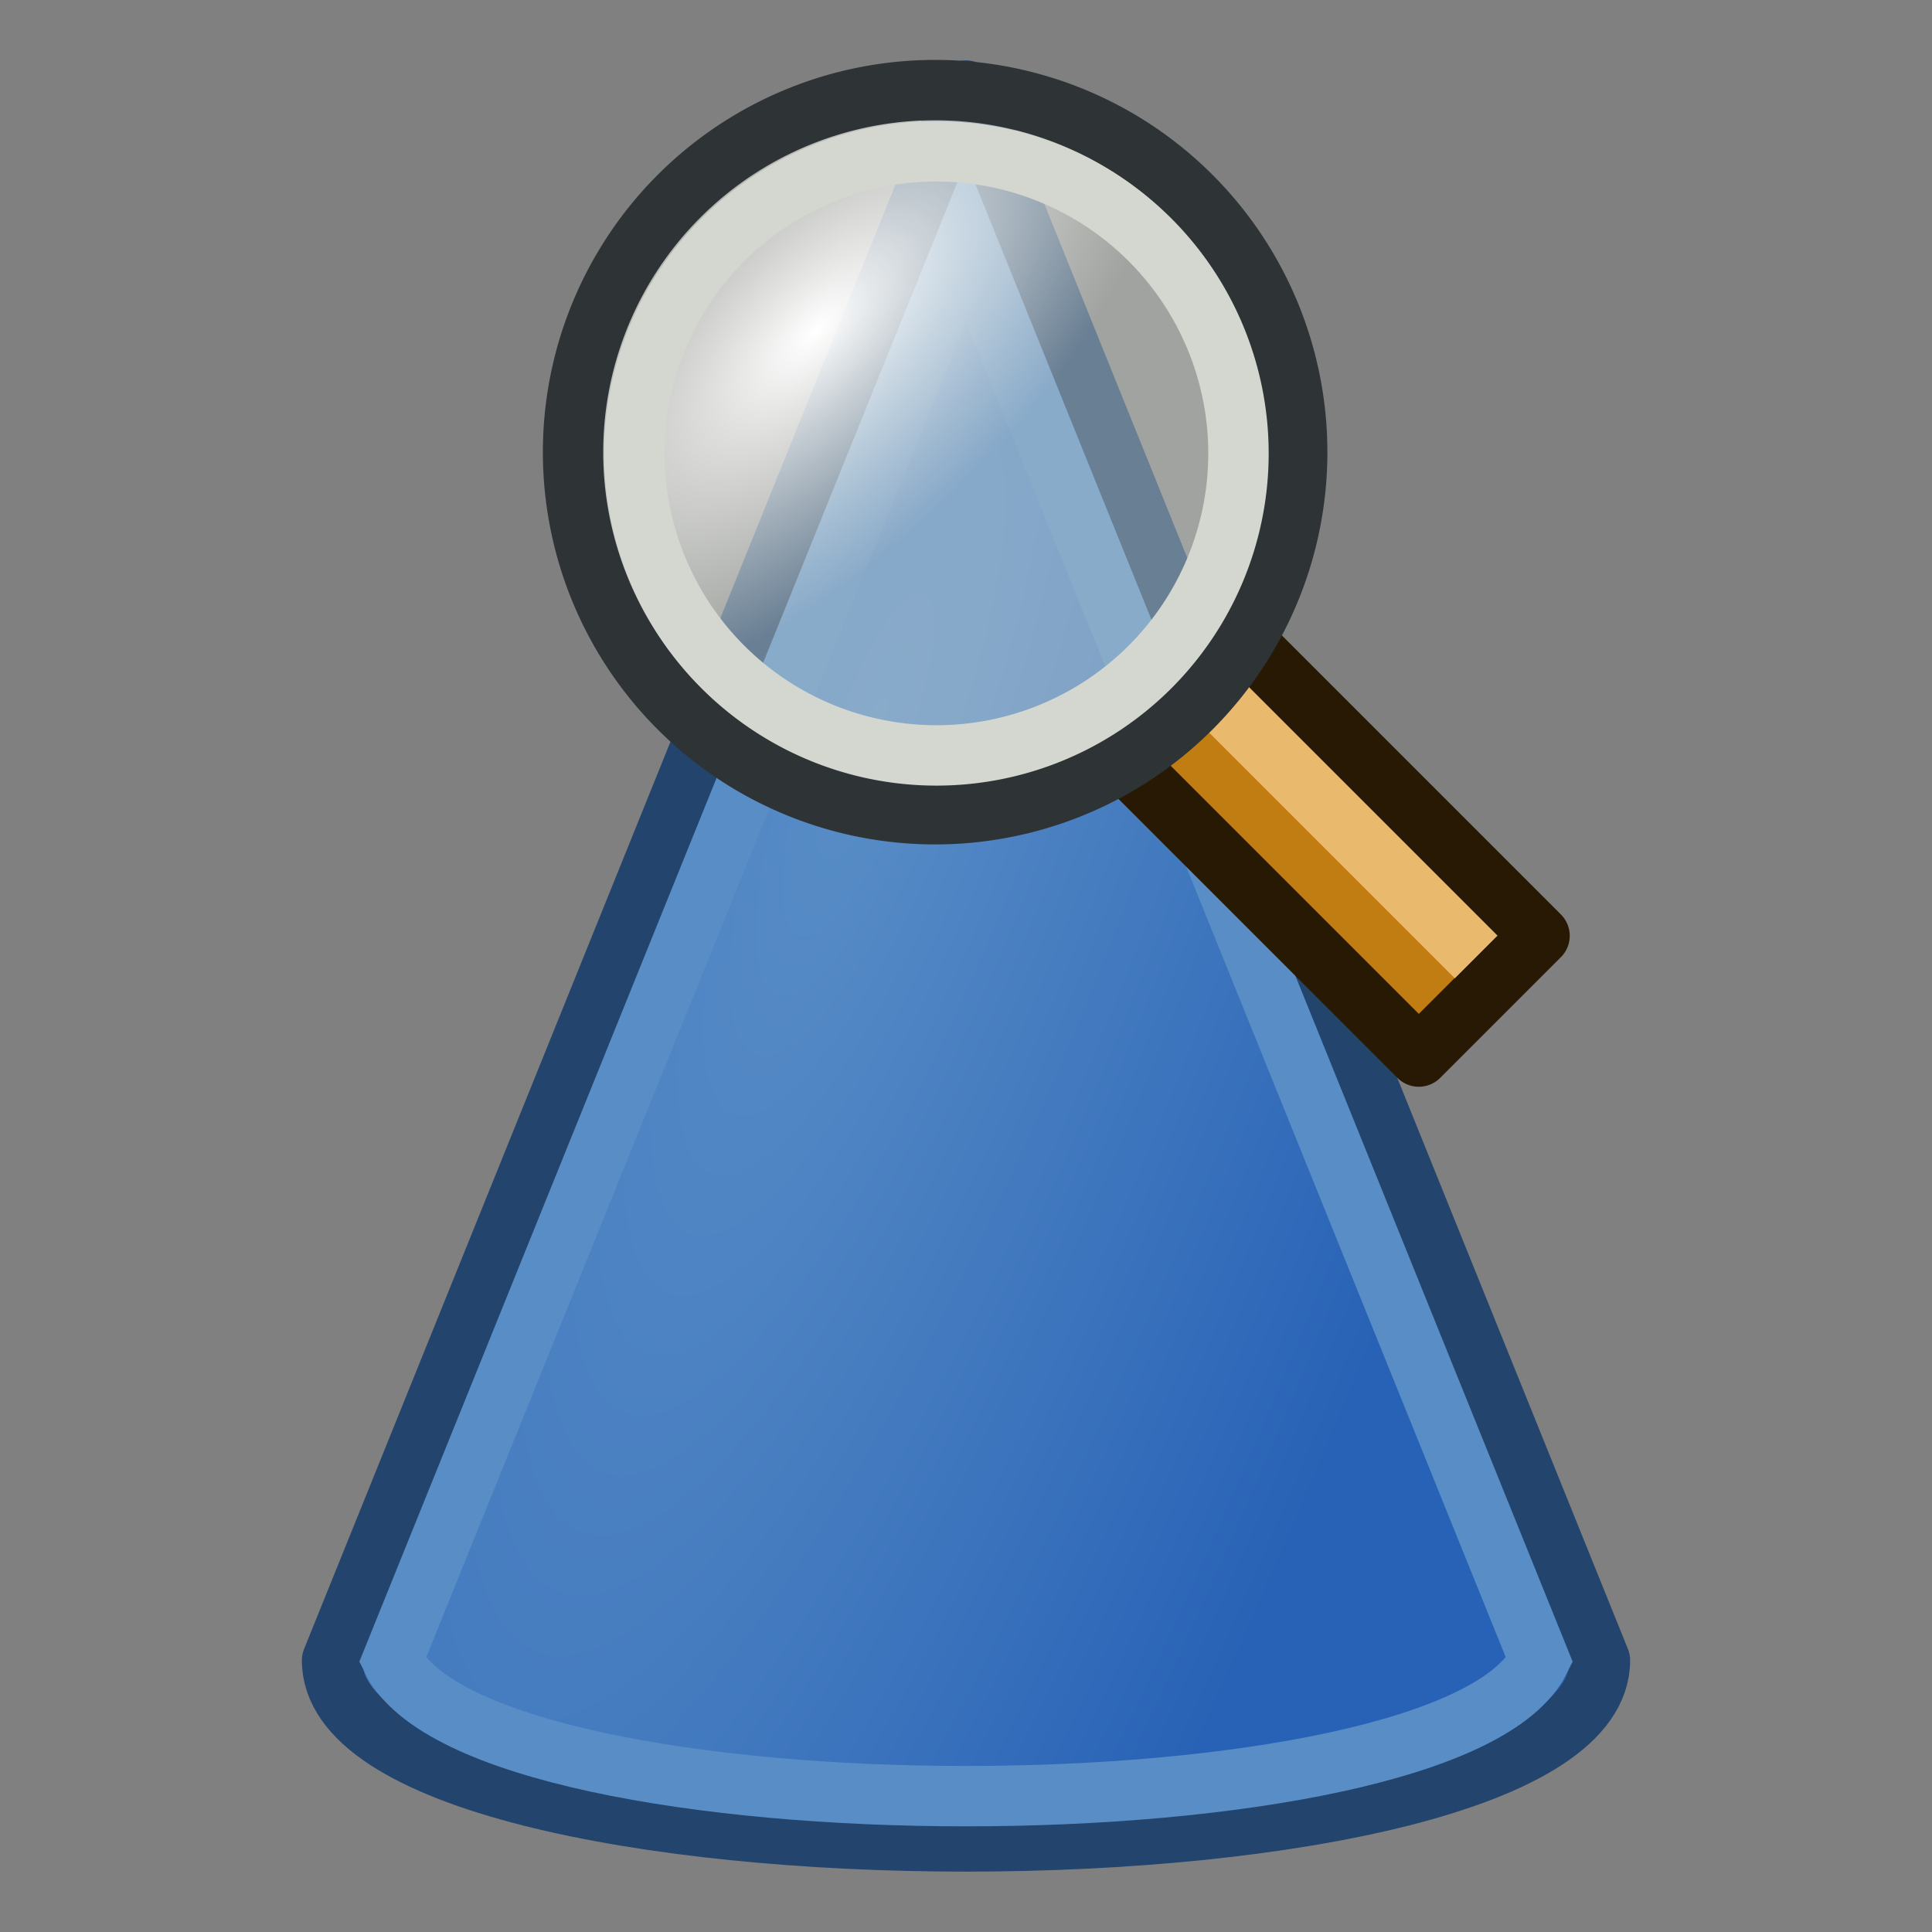 <?xml version="1.0" encoding="UTF-8" standalone="no"?>
<!-- Created with Inkscape (http://www.inkscape.org/) -->
<svg xmlns:osb="http://www.openswatchbook.org/uri/2009/osb" xmlns:dc="http://purl.org/dc/elements/1.1/" xmlns:cc="http://creativecommons.org/ns#" xmlns:rdf="http://www.w3.org/1999/02/22-rdf-syntax-ns#" xmlns:svg="http://www.w3.org/2000/svg" xmlns="http://www.w3.org/2000/svg" xmlns:xlink="http://www.w3.org/1999/xlink" xmlns:sodipodi="http://sodipodi.sourceforge.net/DTD/sodipodi-0.dtd" xmlns:inkscape="http://www.inkscape.org/namespaces/inkscape" width="64px" height="64px" id="svg2943" sodipodi:version="0.32" inkscape:version="0.48.5 r10040" sodipodi:docname="Part_CheckGeometry.svg" inkscape:output_extension="org.inkscape.output.svg.inkscape" version="1.1">
  <rect width="100%" height="100%" fill="#808080" stroke="none"/>
  <defs id="defs2945">
    <linearGradient inkscape:collect="always" id="linearGradient3084">
      <stop style="stop-color:#588dc6;stop-opacity:1" offset="0" id="stop3086"/>
      <stop style="stop-color:#2862b6;stop-opacity:1" offset="1" id="stop3088"/>
    </linearGradient>
    <linearGradient id="linearGradient4349">
      <stop style="stop-color:#898709;stop-opacity:1;" offset="0" id="stop4351"/>
      <stop style="stop-color:#000000;stop-opacity:1;" offset="1" id="stop4353"/>
    </linearGradient>
    <linearGradient id="linearGradient5241">
      <stop style="stop-color:#212c45;stop-opacity:1;" offset="0" id="stop5243"/>
      <stop style="stop-color:#000000;stop-opacity:1;" offset="1" id="stop5245"/>
    </linearGradient>
    <linearGradient id="linearGradient5227" osb:paint="solid">
      <stop style="stop-color:#000000;stop-opacity:1;" offset="0" id="stop5229"/>
    </linearGradient>
    <linearGradient id="linearGradient3902">
      <stop style="stop-color:#000000;stop-opacity:0.588;" offset="0" id="stop3904"/>
      <stop style="stop-color:#000000;stop-opacity:0.392;" offset="1" id="stop3906"/>
    </linearGradient>
    <linearGradient id="linearGradient3894">
      <stop style="stop-color:#45351d;stop-opacity:1;" offset="0" id="stop3896"/>
      <stop style="stop-color:#000000;stop-opacity:1;" offset="1" id="stop3898"/>
    </linearGradient>
    <linearGradient id="linearGradient3886">
      <stop style="stop-color:#45351d;stop-opacity:1;" offset="0" id="stop3888"/>
      <stop style="stop-color:#000000;stop-opacity:1;" offset="1" id="stop3890"/>
    </linearGradient>
    <linearGradient id="linearGradient3792">
      <stop style="stop-color:#aaaaaa;stop-opacity:1;" offset="0" id="stop3794"/>
      <stop style="stop-color:#d2d2d2;stop-opacity:1;" offset="1" id="stop3796"/>
    </linearGradient>
    <linearGradient id="linearGradient3784">
      <stop style="stop-color:#bebebe;stop-opacity:1;" offset="0" id="stop3786"/>
      <stop style="stop-color:#ffffff;stop-opacity:0.392;" offset="1" id="stop3788"/>
    </linearGradient>
    <linearGradient id="linearGradient3377">
      <stop id="stop3379" offset="0" style="stop-color:#71b2f8;stop-opacity:1;"/>
      <stop id="stop3381" offset="1" style="stop-color:#002795;stop-opacity:1;"/>
    </linearGradient>
    <inkscape:perspective sodipodi:type="inkscape:persp3d" inkscape:vp_x="0 : 32 : 1" inkscape:vp_y="0 : 1000 : 0" inkscape:vp_z="64 : 32 : 1" inkscape:persp3d-origin="32 : 21.333333 : 1" id="perspective2951"/>
    <radialGradient r="22" fy="91.957" fx="225.938" cy="91.957" cx="225.938" gradientTransform="matrix(-1.409,3.864,-0.976,-0.356,437.085,-816.22)" gradientUnits="userSpaceOnUse" id="radialGradient3062" xlink:href="#linearGradient3011" inkscape:collect="always"/>
    <linearGradient id="linearGradient3011" inkscape:collect="always">
      <stop id="stop3013" offset="0" style="stop-color:#fce94f;stop-opacity:1"/>
      <stop id="stop3015" offset="1" style="stop-color:#c4a000;stop-opacity:1"/>
    </linearGradient>
    <radialGradient r="22" fy="91.957" fx="225.938" cy="91.957" cx="225.938" gradientTransform="matrix(-1.409,3.864,-0.976,-0.356,693.794,-749.333)" gradientUnits="userSpaceOnUse" id="radialGradient3061" xlink:href="#linearGradient3084" inkscape:collect="always"/>
    <radialGradient inkscape:collect="always" xlink:href="#linearGradient3857" id="radialGradient3863" cx="43.783" cy="41.446" fx="43.783" fy="41.446" r="12.458" gradientUnits="userSpaceOnUse" gradientTransform="matrix(0.385,0.385,-0.846,0.846,61.897,-11.243)"/>
    <linearGradient inkscape:collect="always" id="linearGradient3857">
      <stop style="stop-color:#ffffff;stop-opacity:1" offset="0" id="stop3859"/>
      <stop style="stop-color:#d3d7cf;stop-opacity:0.4" offset="1" id="stop3861"/>
    </linearGradient>
  </defs>
  <sodipodi:namedview id="base" pagecolor="#ffffff" bordercolor="#666666" borderopacity="1.0" inkscape:pageopacity="0.0" inkscape:pageshadow="2" inkscape:zoom="13.587096" inkscape:cx="25.67318" inkscape:cy="40.792471" inkscape:current-layer="g3629" showgrid="true" inkscape:document-units="px" inkscape:grid-bbox="true" inkscape:window-width="1600" inkscape:window-height="837" inkscape:window-x="0" inkscape:window-y="27" inkscape:window-maximized="1">
    <inkscape:grid type="xygrid" id="grid3082" empspacing="2" visible="true" enabled="true" snapvisiblegridlinesonly="true"/>
  </sodipodi:namedview>
  <g id="layer1" inkscape:label="Layer 1" inkscape:groupmode="layer">
    <g id="g3629" transform="translate(-256.709,-66.887)">
      <path style="fill:url(#radialGradient3061);fill-opacity:1;stroke:#23446c;stroke-width:2;stroke-linecap:butt;stroke-linejoin:round;stroke-opacity:1" d="m 288.709,69.887 -21,52 c 0,8 42,8 42,0 z" id="path3039" inkscape:connector-curvature="0" sodipodi:nodetypes="cccc"/>
      <path style="fill:none;stroke:#588dc6;stroke-width:2;stroke-linecap:butt;stroke-linejoin:miter;stroke-opacity:1" d="m 288.709,74.887 -19,47 c 3,6 35,6 38,0 z" id="path3817" inkscape:connector-curvature="0" sodipodi:nodetypes="cccc"/>
      <path style="fill:#c17d11;fill-opacity:1;stroke:#271903;stroke-width:2;stroke-linecap:round;stroke-linejoin:round;stroke-miterlimit:4;stroke-opacity:1;stroke-dashoffset:2.04" d="m 293.709,91.887 4,-4 10,10 -4,4 z" id="rect3057" inkscape:connector-curvature="0" sodipodi:nodetypes="ccccc"/>
      <path style="fill:none;stroke:#e9b96e;stroke-width:2;stroke-linecap:butt;stroke-linejoin:miter;stroke-opacity:1" d="m 305.609,98.587 -10,-10" id="path3865" inkscape:connector-curvature="0"/>
      <path sodipodi:type="arc" style="fill:url(#radialGradient3863);fill-opacity:1;stroke:#2e3436;stroke-width:1.917;stroke-linecap:round;stroke-linejoin:round;stroke-miterlimit:4;stroke-opacity:1;stroke-dasharray:none;stroke-dashoffset:2.04" id="path3055" sodipodi:cx="47.5" sodipodi:cy="44.5" sodipodi:rx="11.5" sodipodi:ry="11.5" d="m 59,44.5 a 11.5,11.5 0 1 1 -23,0 11.5,11.5 0 1 1 23,0 z" transform="matrix(1.043,0,0,1.043,238.144,35.452)"/>
      <path sodipodi:type="arc" style="fill:none;stroke:#d3d7cf;stroke-width:2.3;stroke-linecap:round;stroke-linejoin:round;stroke-miterlimit:4;stroke-opacity:1;stroke-dasharray:none;stroke-dashoffset:2.04" id="path3055-1" sodipodi:cx="47.5" sodipodi:cy="44.5" sodipodi:rx="11.5" sodipodi:ry="11.5" d="m 59,44.5 a 11.5,11.5 0 1 1 -23,0 11.5,11.5 0 1 1 23,0 z" transform="matrix(0.87,0,0,0.87,246.405,43.191)"/>
    </g>
  </g>
</svg>
